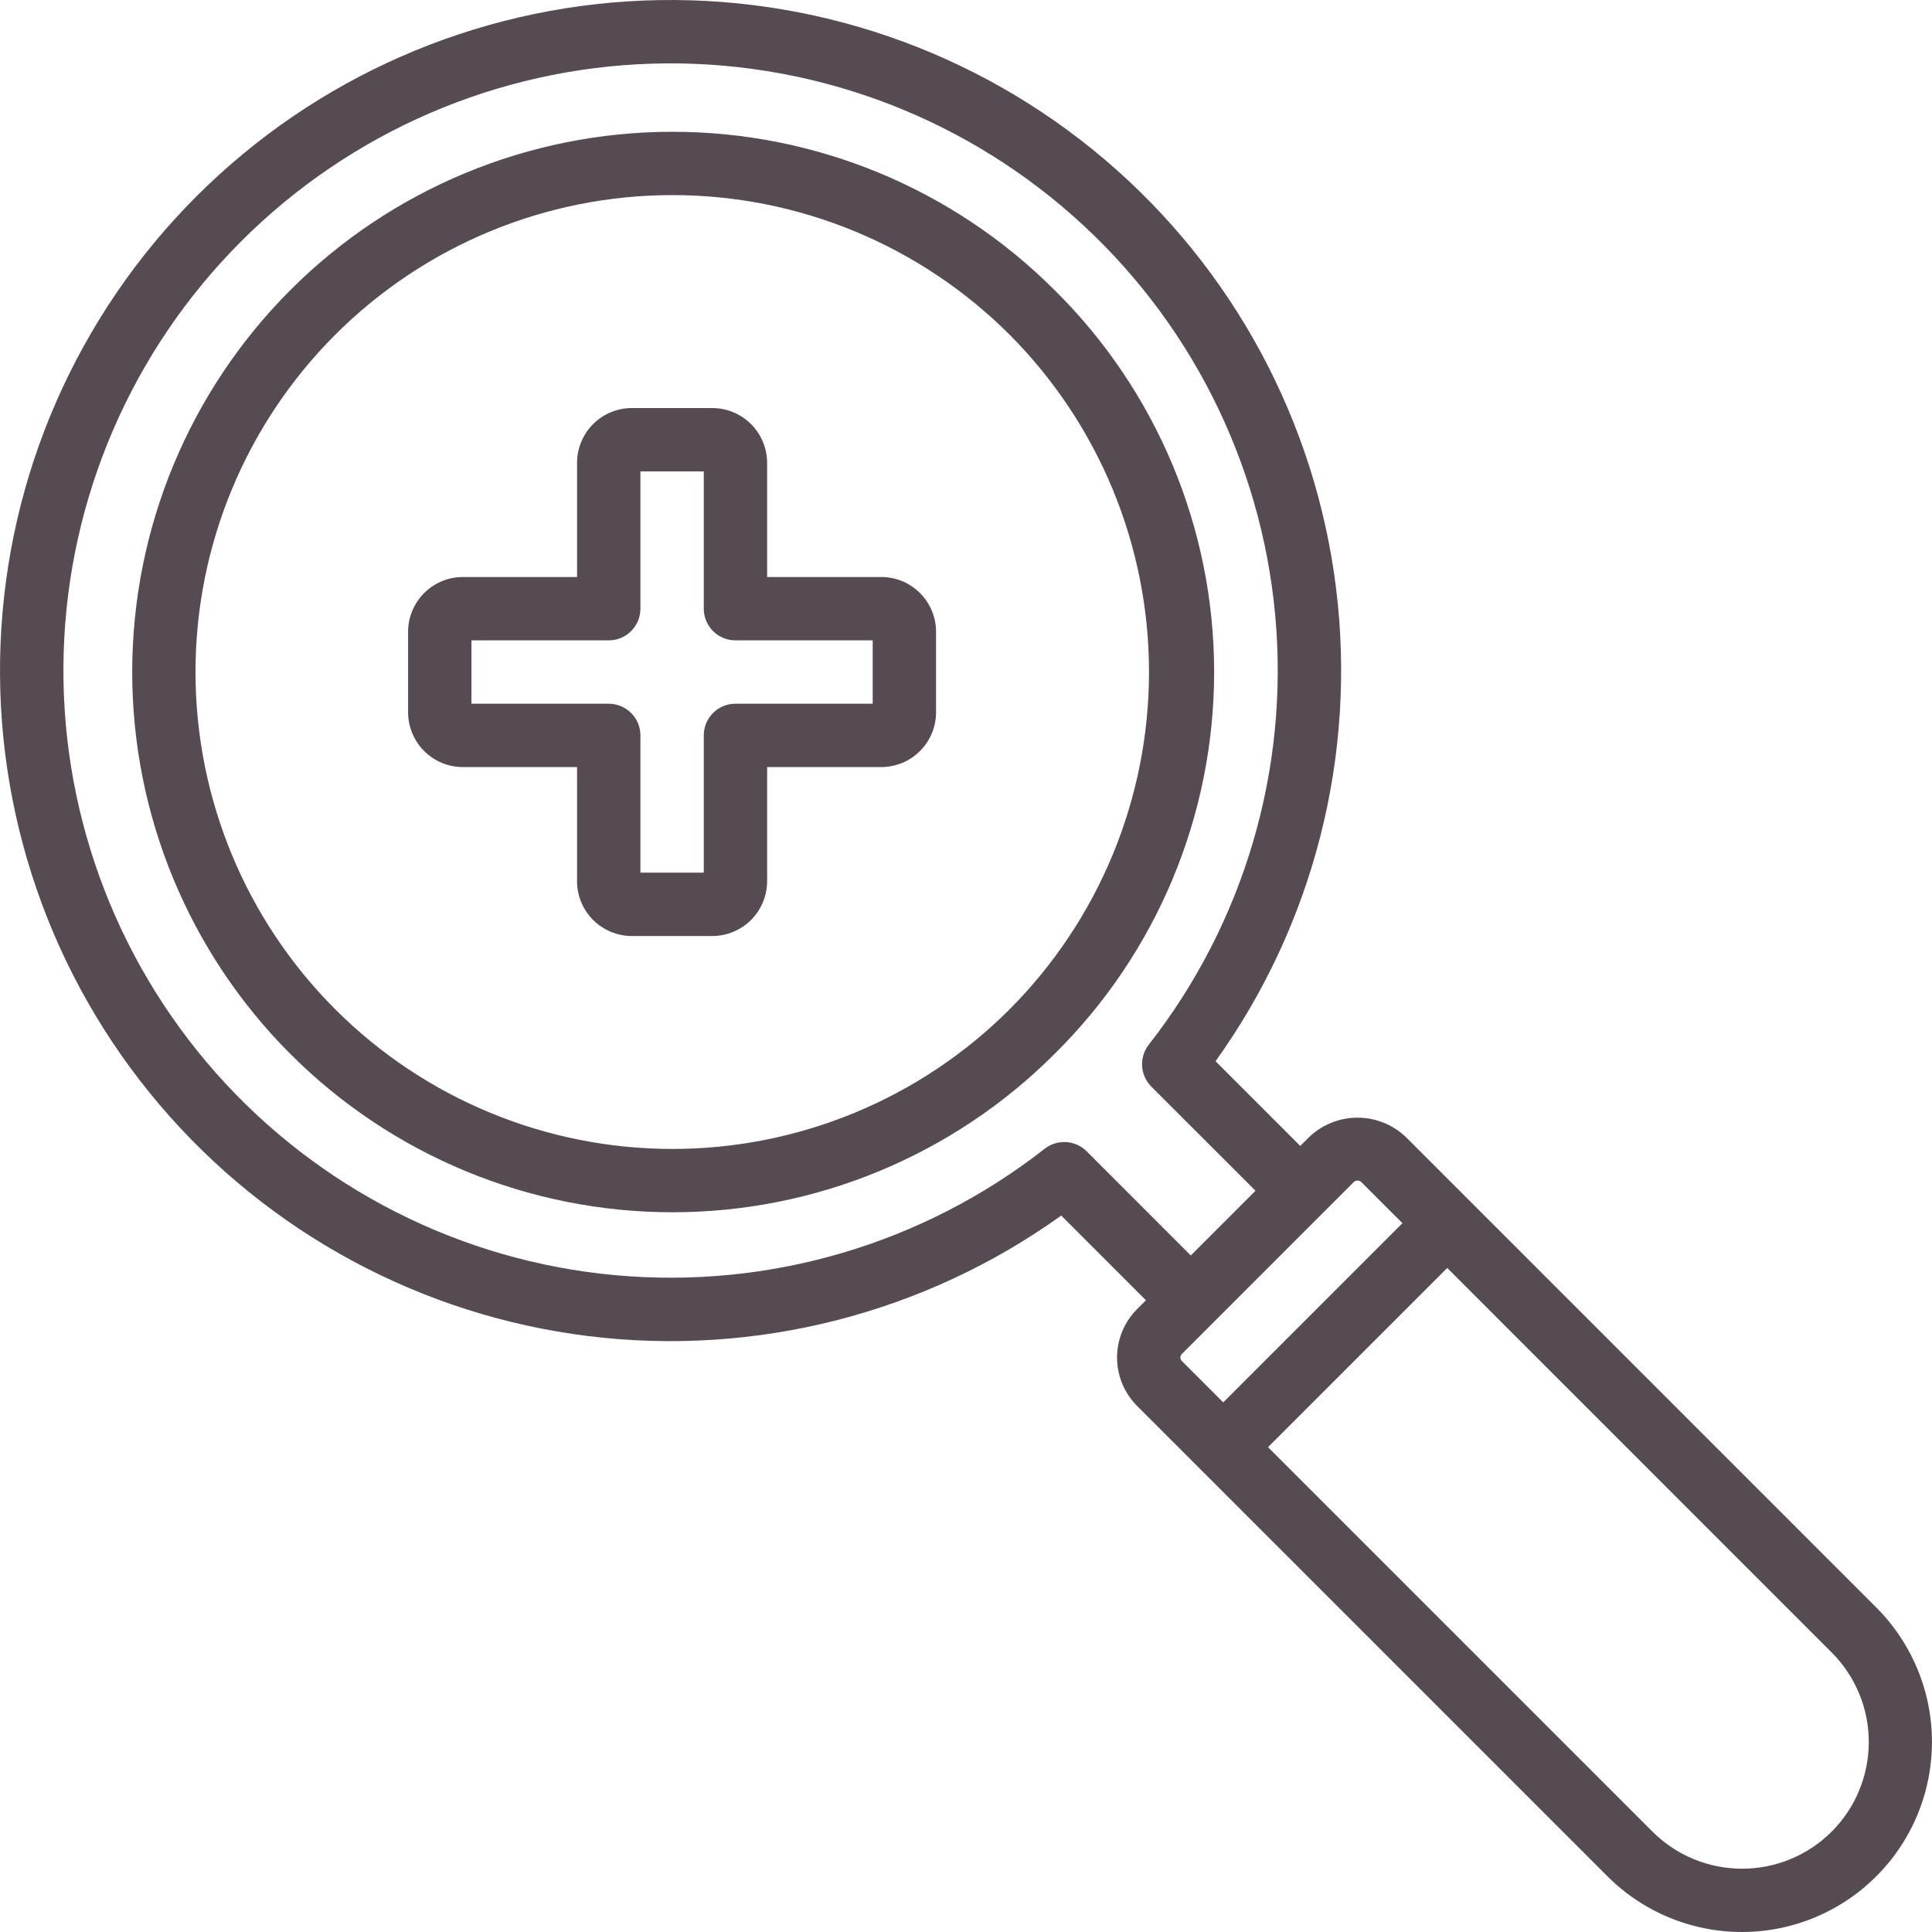 <svg width="58" height="58" viewBox="0 0 58 58" fill="none" xmlns="http://www.w3.org/2000/svg">
<path d="M56.333 48.263L42.205 34.134C41.814 33.761 41.294 33.553 40.754 33.553C40.214 33.553 39.694 33.761 39.303 34.134L39.035 34.402L36.492 31.859C39.437 27.751 40.729 22.685 40.111 17.669C39.493 12.652 37.01 8.052 33.156 4.782C29.302 1.511 24.359 -0.19 19.308 0.017C14.258 0.223 9.47 2.322 5.896 5.896C2.322 9.47 0.223 14.258 0.017 19.308C-0.19 24.359 1.511 29.302 4.782 33.156C8.052 37.01 12.653 39.493 17.669 40.111C22.685 40.729 27.751 39.437 31.859 36.492L34.402 39.035L34.134 39.303C33.75 39.688 33.535 40.21 33.535 40.754C33.535 41.298 33.75 41.819 34.134 42.205L48.263 56.334C49.705 57.772 51.805 58.333 53.772 57.805C55.739 57.277 57.276 55.74 57.804 53.773C58.332 51.805 57.771 49.706 56.333 48.264L56.333 48.263ZM32.622 34.563C32.282 34.223 31.741 34.19 31.362 34.487C27.705 37.348 23.095 38.705 18.472 38.282C13.848 37.86 9.561 35.688 6.483 32.212C3.406 28.736 1.771 24.217 1.912 19.577C2.053 14.936 3.959 10.525 7.243 7.242C10.525 3.959 14.937 2.052 19.577 1.911C24.218 1.77 28.737 3.405 32.213 6.483C35.689 9.56 37.86 13.848 38.283 18.471C38.706 23.094 37.348 27.704 34.488 31.361C34.191 31.74 34.224 32.281 34.564 32.621L37.691 35.747L35.748 37.69L32.622 34.563ZM35.48 40.647L40.648 35.479C40.71 35.429 40.798 35.429 40.86 35.479L42.102 36.721L36.722 42.101L35.48 40.859H35.481C35.422 40.801 35.422 40.706 35.48 40.647L35.48 40.647ZM54.988 54.987C54.274 55.7 53.307 56.1 52.299 56.1C51.29 56.1 50.323 55.7 49.609 54.987L38.067 43.445L43.447 38.065L54.988 49.608C55.702 50.321 56.102 51.289 56.102 52.297C56.102 53.307 55.702 54.274 54.988 54.987ZM26.457 17.322H23.03V13.894C23.029 13.458 22.855 13.04 22.547 12.732C22.239 12.424 21.821 12.25 21.385 12.25H18.968C18.532 12.25 18.114 12.424 17.805 12.732C17.497 13.04 17.324 13.458 17.324 13.894V17.322H13.896C13.46 17.322 13.042 17.496 12.733 17.804C12.425 18.113 12.252 18.53 12.251 18.966V21.383C12.252 21.819 12.425 22.238 12.733 22.546C13.041 22.854 13.46 23.028 13.896 23.028H17.324V26.455C17.324 26.891 17.497 27.309 17.805 27.617C18.114 27.926 18.532 28.099 18.968 28.1H21.385C21.821 28.099 22.239 27.926 22.547 27.618C22.855 27.309 23.029 26.891 23.03 26.455V23.028H26.457C26.893 23.027 27.311 22.854 27.619 22.546C27.928 22.237 28.101 21.819 28.101 21.383V18.966C28.101 18.53 27.928 18.113 27.619 17.804C27.311 17.496 26.893 17.322 26.457 17.322L26.457 17.322ZM26.199 21.126H22.078C21.553 21.126 21.128 21.552 21.128 22.077V26.198H19.226V22.077C19.226 21.825 19.125 21.583 18.947 21.405C18.769 21.226 18.527 21.126 18.274 21.126H14.153V19.224H18.274C18.527 19.224 18.769 19.124 18.947 18.945C19.125 18.767 19.226 18.525 19.226 18.273V14.152H21.128V18.273C21.128 18.525 21.228 18.767 21.406 18.945C21.584 19.124 21.826 19.224 22.078 19.224H26.199V21.126ZM31.651 8.701L31.65 8.701C28.608 5.661 24.483 3.954 20.183 3.956C15.882 3.957 11.758 5.667 8.717 8.708C5.677 11.75 3.969 15.874 3.969 20.175C3.969 24.475 5.677 28.6 8.717 31.641C11.758 34.683 15.882 36.392 20.183 36.393C24.483 36.395 28.608 34.688 31.65 31.648C34.721 28.62 36.449 24.487 36.449 20.174C36.449 15.862 34.721 11.729 31.65 8.7L31.651 8.701ZM30.306 30.304C27.62 32.987 23.978 34.494 20.182 34.492C16.385 34.491 12.745 32.982 10.061 30.297C7.377 27.612 5.869 23.971 5.869 20.174C5.869 16.378 7.377 12.737 10.061 10.052C12.745 7.367 16.385 5.858 20.182 5.857C23.979 5.855 27.62 7.362 30.306 10.045C32.988 12.734 34.494 16.377 34.494 20.174C34.494 23.972 32.988 27.615 30.306 30.303V30.304Z" fill="#564B52"/>
</svg>
